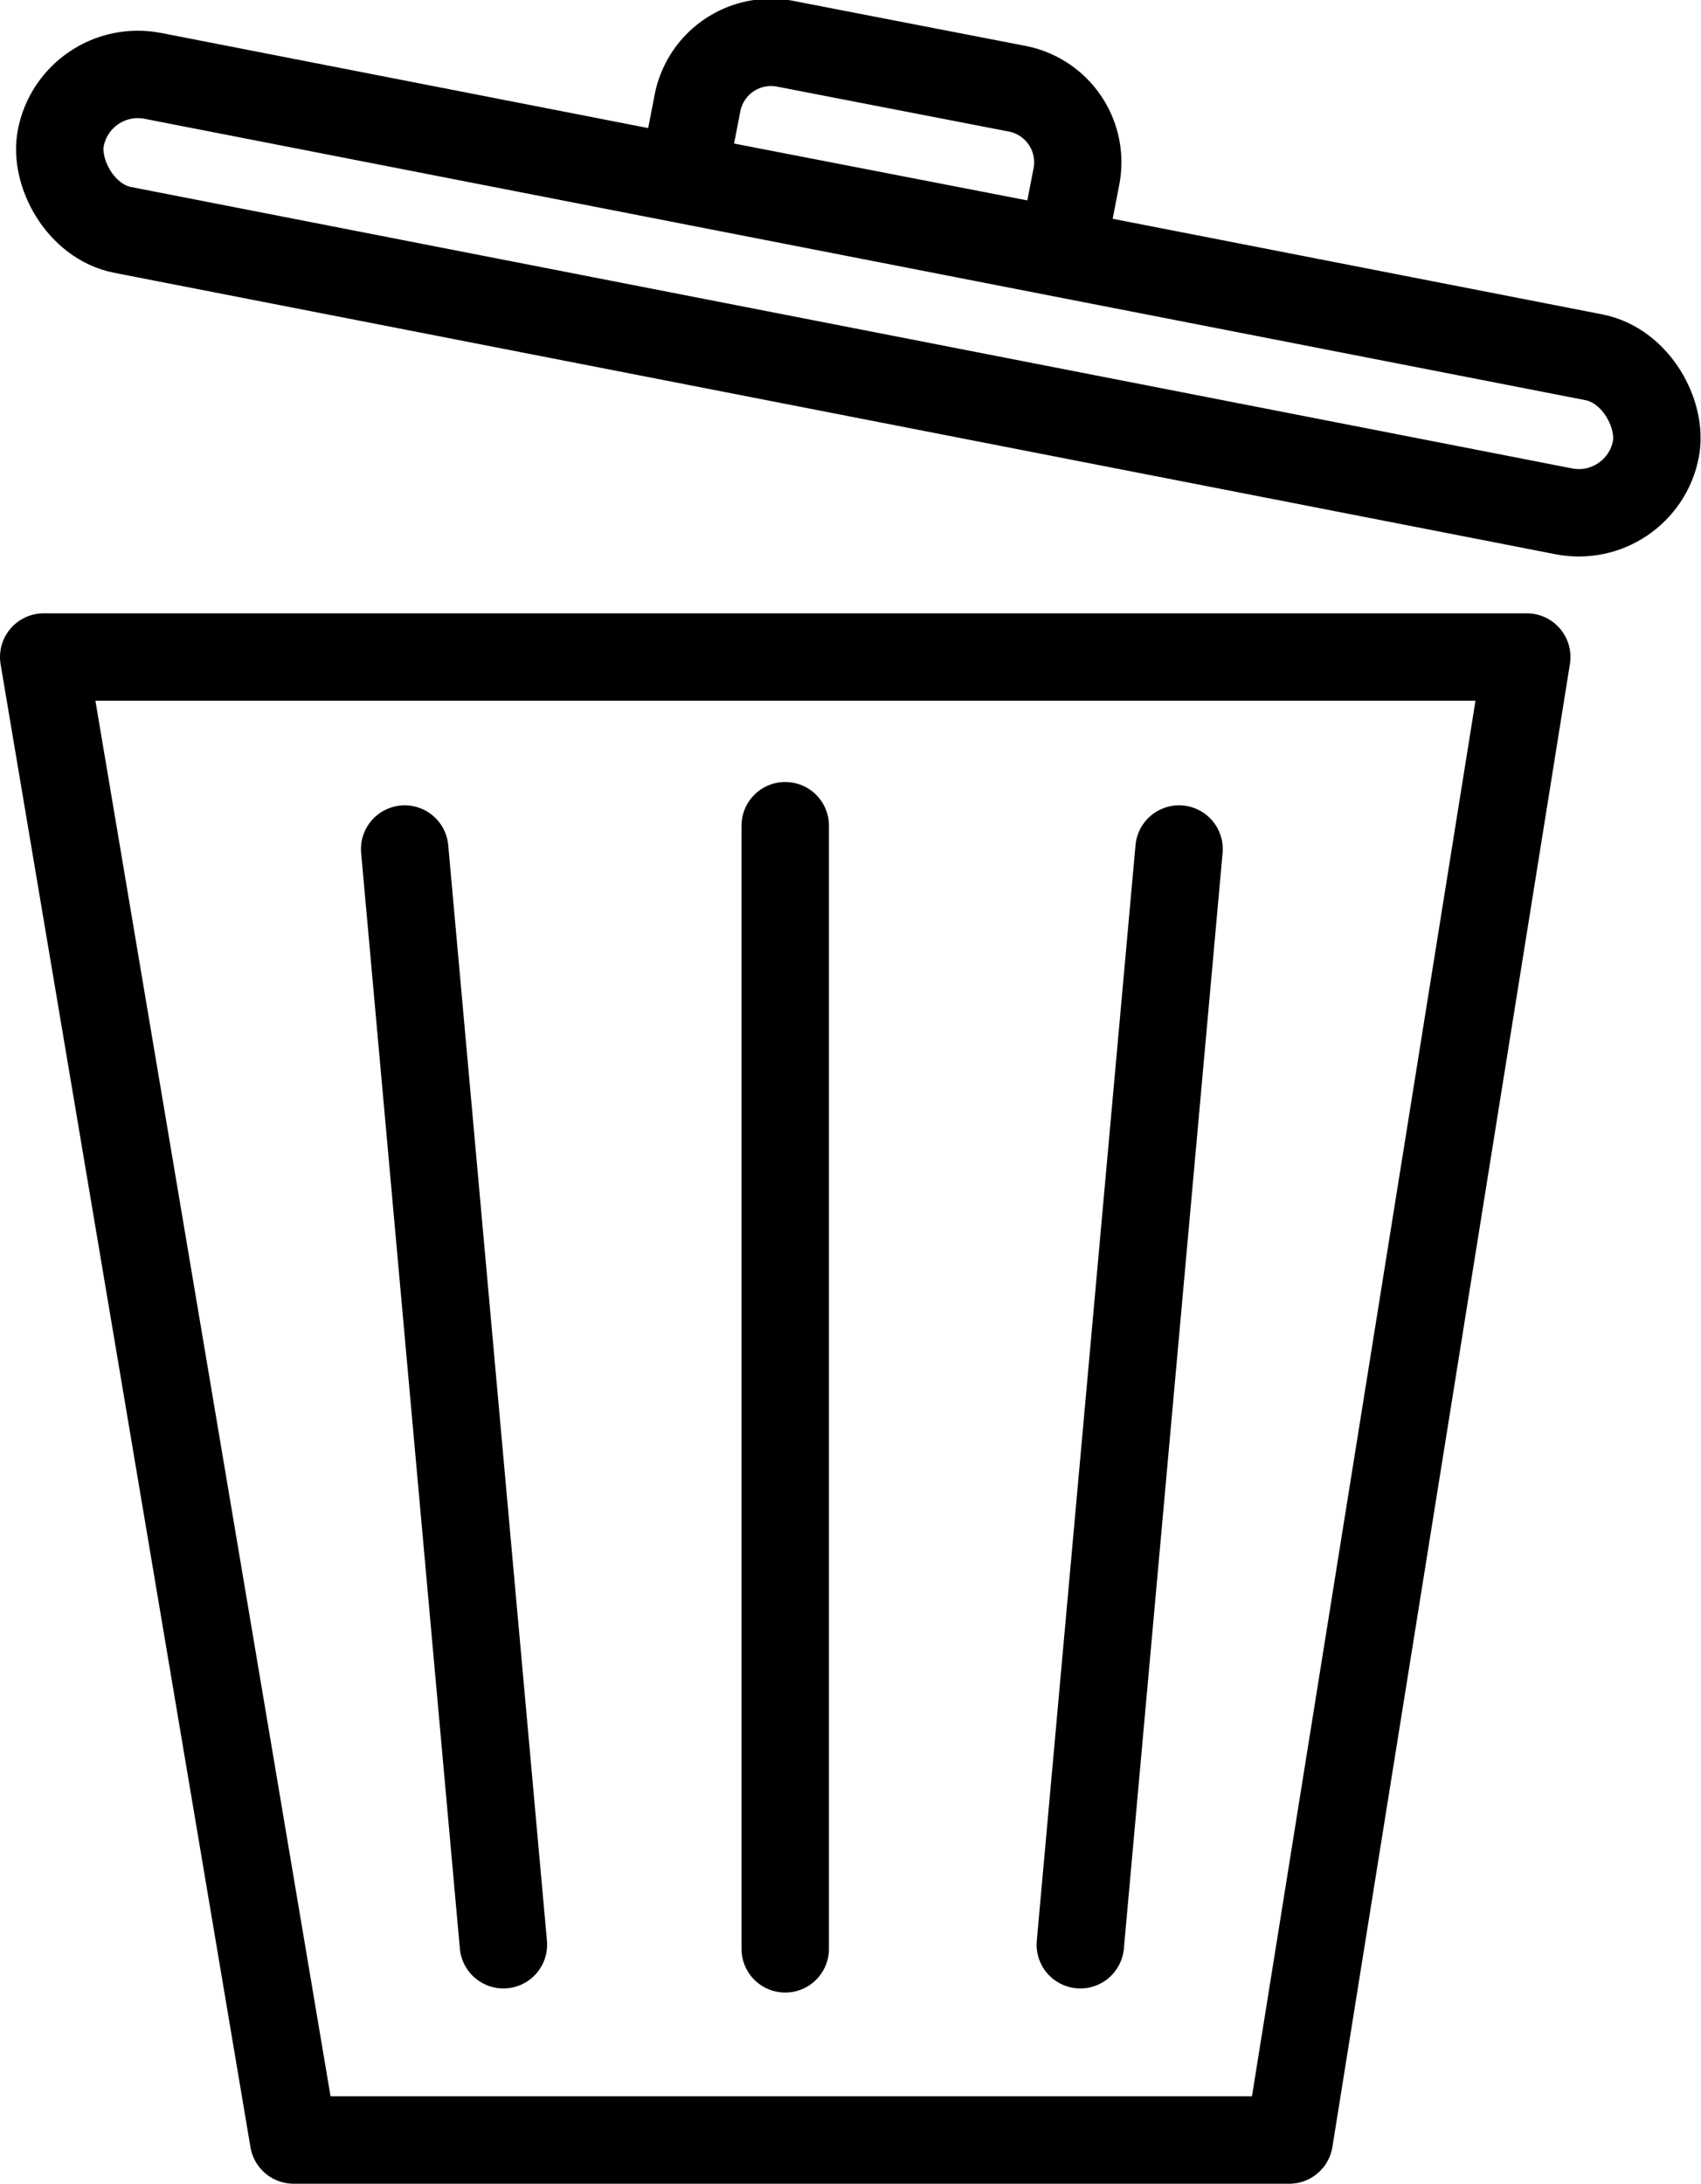 <svg xmlns="http://www.w3.org/2000/svg" viewBox="0 0 583.68 749.35"><defs><style>.cls-1,.cls-2{fill:none;stroke:#000;stroke-linejoin:round;stroke-width:30px;}.cls-2{stroke-linecap:round;}</style></defs><g id="Layer_2" data-name="Layer 2"><g id="Icons"><g id="Lid"><rect class="cls-1" x="15.7" y="73.82" width="557.65" height="53.86" rx="26.93" transform="translate(24.77 -54.58) rotate(11.05)"/><path class="cls-1" d="M264.08,22.78h81.18A25.76,25.76,0,0,1,371,48.54V74.8a0,0,0,0,1,0,0H238.32a0,0,0,0,1,0,0V48.54A25.76,25.76,0,0,1,264.08,22.78Z" transform="matrix(0.98, 0.19, -0.19, 0.98, 15, -57.48)"/></g><polygon class="cls-1" points="442.39 734.35 100.74 734.35 15 225.46 523.89 225.46 442.39 734.35"/><line class="cls-2" x1="138.86" y1="291.35" x2="172.74" y2="667.34"/><line class="cls-2" x1="404.58" y1="291.35" x2="370.7" y2="667.34"/><line class="cls-2" x1="269.44" y1="283.34" x2="269.44" y2="668.75"/></g></g></svg>